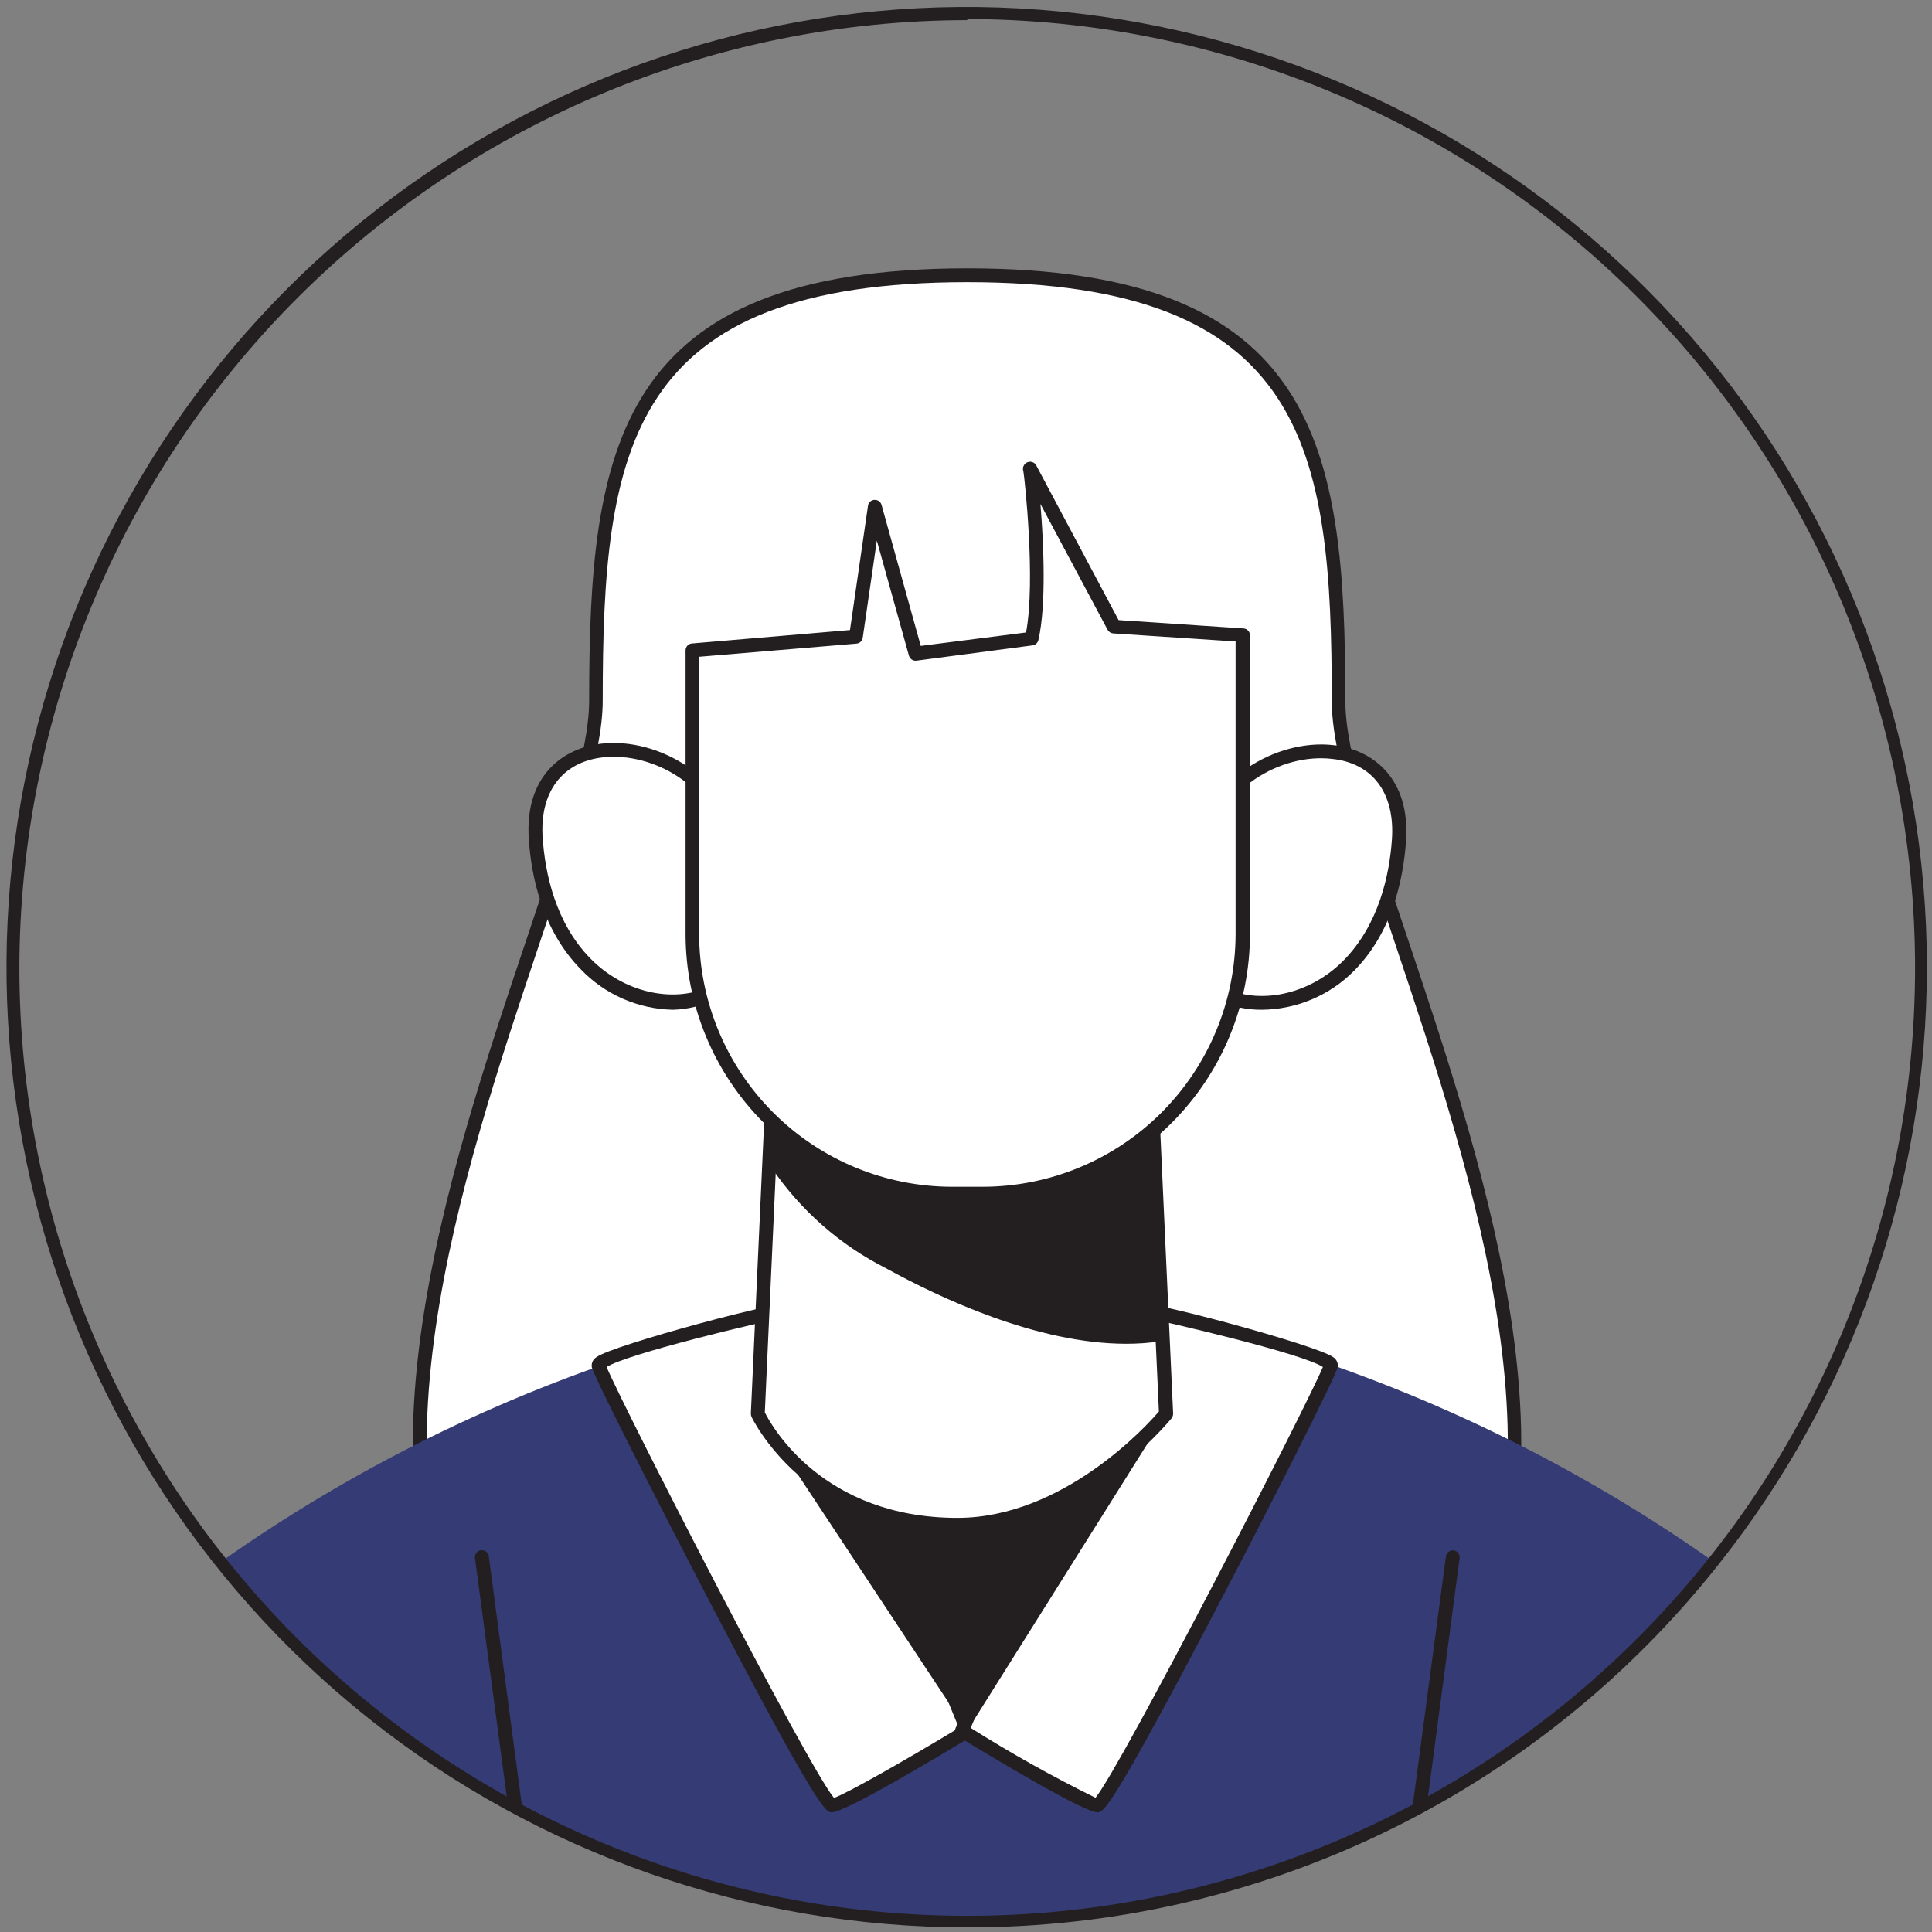 <svg width="146" height="146" viewBox="0 0 146 146" fill="none" xmlns="http://www.w3.org/2000/svg">
<rect x="0" y="0" width="146" height="146" fill="#808080" stroke="none"/>
<path d="M101.168 52.971C101.168 70.744 145.188 140.343 73.093 140.343C0.997 140.343 45.018 70.744 45.018 52.971C45.018 35.199 46.195 20.796 73.093 20.796C99.99 20.796 101.168 35.209 101.168 52.971Z" fill="white"/>
<path d="M73.093 140.86C55.056 140.86 42.704 136.415 36.39 127.665C25.743 112.846 33.822 88.73 39.75 71.099C42.308 63.456 44.521 56.889 44.521 52.971C44.521 33.829 46.551 20.278 73.113 20.278C99.676 20.278 101.665 33.829 101.665 52.971C101.665 56.859 103.868 63.456 106.436 71.099C112.333 88.72 120.412 112.846 109.765 127.645C103.482 136.435 91.139 140.86 73.093 140.86ZM73.093 21.324C47.464 21.324 45.546 33.859 45.546 52.971C45.546 57.032 43.313 63.7 40.724 71.434C34.888 88.842 26.91 112.674 37.243 127.036C43.333 135.511 55.411 139.815 73.093 139.815C90.774 139.815 102.843 135.511 108.943 127.036C119.285 112.674 111.297 88.842 105.471 71.434C102.883 63.7 100.64 57.032 100.64 52.971C100.65 33.859 98.722 21.324 73.093 21.324V21.324Z" fill="#231F20"/>
<path d="M129.486 118.003C123.576 125.441 116.251 131.635 107.934 136.227C99.618 140.819 90.474 143.719 81.03 144.758C75.758 145.34 70.438 145.34 65.166 144.758C55.723 143.719 46.58 140.821 38.263 136.231C29.947 131.64 22.621 125.449 16.71 118.013C26.74 110.931 37.82 105.468 49.545 101.823C64.883 97.044 81.313 97.044 96.651 101.823C108.373 105.472 119.452 110.931 129.486 118.003Z" fill="#353B74"/>
<path d="M60.05 98.88C60.05 98.88 45.008 102.179 45.251 103.204C45.495 104.229 61.907 136.435 62.862 136.435C63.816 136.435 73.093 130.802 73.093 130.802L60.05 98.88Z" fill="white"/>
<path d="M62.862 136.953C62.415 136.953 61.908 136.953 53.321 120.449C49.839 113.77 44.886 104.036 44.724 103.336C44.697 103.187 44.716 103.034 44.777 102.897C44.839 102.759 44.941 102.643 45.069 102.564C46.185 101.681 59.553 98.068 60.294 98.423C60.407 98.48 60.494 98.578 60.537 98.697L73.611 130.599C73.659 130.713 73.665 130.841 73.625 130.959C73.586 131.077 73.505 131.176 73.397 131.238C70.535 132.964 63.856 136.953 62.862 136.953ZM45.84 103.305C47.119 106.35 61.065 133.542 63.024 135.867C64.039 135.511 68.424 133.014 72.464 130.578L59.725 99.479C57.442 99.895 47.332 102.331 45.84 103.305Z" fill="#231F20"/>
<path d="M85.77 98.88C85.77 98.88 100.802 102.179 100.559 103.204C100.315 104.229 83.882 136.435 82.928 136.435C81.974 136.435 72.697 130.802 72.697 130.802L85.77 98.88Z" fill="white"/>
<path d="M82.928 136.953C81.913 136.953 75.255 132.964 72.423 131.238C72.318 131.173 72.24 131.074 72.201 130.957C72.162 130.84 72.165 130.713 72.21 130.599L85.283 98.697C85.329 98.58 85.416 98.483 85.526 98.423C86.247 98.058 99.605 101.681 100.752 102.564C100.879 102.644 100.979 102.76 101.039 102.898C101.099 103.036 101.115 103.188 101.086 103.336C100.924 104.036 96.011 113.77 92.499 120.449C83.882 136.953 83.395 136.953 82.928 136.953ZM73.357 130.578C76.405 132.502 79.553 134.264 82.786 135.856C84.725 133.512 98.661 106.421 99.97 103.305C98.447 102.29 88.348 99.936 86.095 99.479L73.357 130.578Z" fill="#231F20"/>
<path d="M88.125 106.848L73.093 130.792L57.269 106.848C64.678 104.645 80.726 104.645 88.125 106.848Z" fill="#231F20"/>
<path d="M90.815 64.035C92.185 55.468 106.415 53.357 105.705 63.456C105.602 66.964 104.261 70.323 101.919 72.937C99.483 75.413 95.555 76.591 92.378 75.17" fill="white"/>
<path d="M95.342 76.306C94.248 76.314 93.165 76.089 92.165 75.647C92.038 75.59 91.939 75.486 91.89 75.356C91.84 75.227 91.844 75.083 91.901 74.957C91.957 74.83 92.062 74.731 92.191 74.682C92.321 74.632 92.465 74.636 92.591 74.693C95.403 75.951 99.077 75.078 101.543 72.571C104.213 69.851 105.004 66.085 105.187 63.436C105.431 59.945 103.726 57.651 100.63 57.346C96.824 56.91 92.063 59.61 91.332 64.187C91.337 64.266 91.323 64.346 91.293 64.419C91.262 64.492 91.216 64.557 91.157 64.61C91.098 64.662 91.027 64.701 90.951 64.723C90.875 64.745 90.795 64.749 90.717 64.736C90.639 64.723 90.565 64.692 90.5 64.647C90.436 64.601 90.382 64.541 90.344 64.472C90.305 64.402 90.283 64.325 90.278 64.246C90.274 64.167 90.287 64.088 90.317 64.015C91.15 58.859 96.489 55.814 100.772 56.311C103.644 56.636 106.588 58.717 106.253 63.558C106.05 66.41 105.238 70.43 102.315 73.373C100.469 75.233 97.962 76.287 95.342 76.306V76.306Z" fill="#231F20"/>
<path d="M55.371 64.035C53.96 55.468 39.75 53.357 40.481 63.456C40.592 66.965 41.936 70.321 44.277 72.937C46.713 75.413 50.641 76.591 53.818 75.17" fill="white"/>
<path d="M50.844 76.306C48.218 76.252 45.72 75.157 43.901 73.261C40.998 70.318 40.156 66.299 39.963 63.446C39.618 58.605 42.572 56.524 45.444 56.199C49.717 55.702 55.066 58.747 55.889 63.903C55.902 63.971 55.901 64.041 55.886 64.109C55.872 64.177 55.844 64.241 55.804 64.298C55.765 64.355 55.714 64.403 55.655 64.44C55.596 64.477 55.531 64.501 55.462 64.512C55.324 64.53 55.185 64.495 55.072 64.414C54.959 64.333 54.88 64.212 54.853 64.076C54.123 59.498 49.372 56.798 45.556 57.234C42.46 57.59 40.765 59.884 41.009 63.325C41.191 65.994 41.973 69.76 44.642 72.46C47.109 74.967 50.793 75.84 53.595 74.581C53.658 74.543 53.729 74.519 53.803 74.51C53.877 74.501 53.952 74.508 54.022 74.53C54.093 74.552 54.159 74.588 54.214 74.638C54.27 74.686 54.315 74.747 54.346 74.814C54.377 74.882 54.393 74.955 54.394 75.029C54.394 75.103 54.379 75.177 54.349 75.245C54.32 75.313 54.276 75.374 54.221 75.424C54.166 75.474 54.102 75.512 54.031 75.535C53.036 76.016 51.949 76.279 50.844 76.306V76.306Z" fill="#231F20"/>
<path d="M57.269 106.848C57.269 106.848 61.116 115.232 72.352 115.232C81.304 115.232 88.125 106.848 88.125 106.848L86.623 73.921H58.771L57.269 106.848Z" fill="white"/>
<path d="M72.352 115.759C60.913 115.759 56.833 107.152 56.792 107.071C56.761 106.993 56.743 106.911 56.741 106.827L58.243 73.901C58.251 73.766 58.31 73.64 58.408 73.547C58.507 73.455 58.636 73.403 58.771 73.403H86.623C86.758 73.401 86.89 73.451 86.988 73.544C87.087 73.637 87.145 73.765 87.151 73.901L88.653 106.827C88.653 106.956 88.61 107.081 88.531 107.183C88.247 107.528 81.446 115.759 72.352 115.759ZM57.797 106.736C58.304 107.751 62.172 114.704 72.352 114.704C80.299 114.704 86.633 107.781 87.577 106.665L86.105 74.449H59.269L57.797 106.736Z" fill="#231F20"/>
<path d="M58.771 88.019C60.92 91.137 63.812 93.67 67.186 95.388C72.707 98.433 80.959 101.884 87.658 100.859L86.552 86.933C81.646 87.544 76.686 87.575 71.773 87.025C67.449 86.649 62.994 86.233 59.035 84.558C58.355 84.264 57.919 86.7 58.771 88.019Z" fill="#231F20"/>
<path d="M85.1 101.549C78.361 101.549 71.012 98.078 66.942 95.835C63.482 94.084 60.521 91.486 58.335 88.283C57.983 87.689 57.794 87.012 57.785 86.321C57.776 85.63 57.948 84.949 58.284 84.345C58.393 84.204 58.546 84.104 58.719 84.06C58.892 84.016 59.075 84.03 59.238 84.102C63.197 85.766 67.784 86.132 71.824 86.528C76.696 87.075 81.616 87.044 86.481 86.436C86.549 86.427 86.618 86.431 86.684 86.448C86.75 86.466 86.812 86.496 86.866 86.538C86.922 86.58 86.967 86.634 87.001 86.695C87.034 86.756 87.054 86.823 87.059 86.893L88.155 100.819C88.167 100.946 88.129 101.073 88.05 101.173C87.971 101.273 87.856 101.339 87.729 101.357C86.859 101.488 85.98 101.552 85.1 101.549V101.549ZM59.035 85.096C58.884 85.528 58.825 85.987 58.862 86.443C58.899 86.9 59.03 87.343 59.248 87.746V87.746C61.338 90.805 64.171 93.285 67.48 94.952C71.875 97.378 80.177 101.265 87.161 100.423L86.146 87.502C81.374 88.045 76.555 88.045 71.783 87.502C67.673 87.177 63.095 86.771 59.035 85.096Z" fill="#231F20"/>
<path d="M73.407 70.775C72.468 70.778 71.529 70.724 70.596 70.612C70.4 70.591 70.211 70.523 70.047 70.413C69.883 70.304 69.747 70.156 69.652 69.983C68.17 67.567 72.037 57.265 72.819 55.235C72.843 55.171 72.879 55.112 72.925 55.062C72.972 55.012 73.028 54.971 73.09 54.943C73.153 54.915 73.22 54.899 73.288 54.897C73.357 54.895 73.425 54.906 73.489 54.931C73.619 54.98 73.724 55.08 73.781 55.208C73.838 55.335 73.843 55.48 73.793 55.611C72.058 60.148 69.632 67.912 70.545 69.445C70.616 69.557 70.667 69.567 70.718 69.577C72.57 69.77 74.438 69.77 76.29 69.577C76.414 69.58 76.533 69.627 76.625 69.709C76.717 69.792 76.776 69.905 76.792 70.028C76.808 70.15 76.78 70.275 76.712 70.379C76.644 70.482 76.541 70.558 76.422 70.592C75.421 70.71 74.415 70.771 73.407 70.775V70.775Z" fill="#231F20"/>
<path d="M93.88 47.988V70.582C93.88 75.786 91.813 80.778 88.134 84.459C84.455 88.14 79.465 90.209 74.26 90.212H71.976C69.397 90.213 66.843 89.707 64.46 88.721C62.076 87.735 59.91 86.29 58.086 84.467C56.261 82.644 54.813 80.479 53.825 78.097C52.837 75.715 52.327 73.161 52.326 70.582V49.145L64.689 48.13L66.11 38.325L69.185 49.409L77.955 48.252C78.848 44.324 77.955 35.859 77.823 35.483L84.146 47.349L93.88 47.988Z" fill="white"/>
<path d="M74.26 90.76H71.976C66.632 90.757 61.507 88.634 57.725 84.857C53.944 81.08 51.816 75.957 51.808 70.612V49.145C51.808 49.014 51.857 48.889 51.945 48.793C52.034 48.697 52.155 48.638 52.285 48.627L64.232 47.612L65.592 38.224C65.606 38.103 65.663 37.992 65.753 37.91C65.842 37.828 65.958 37.781 66.079 37.777C66.198 37.768 66.317 37.8 66.415 37.869C66.513 37.937 66.585 38.037 66.617 38.153L69.581 48.81L77.538 47.795C78.279 43.847 77.417 36.021 77.335 35.615C77.287 35.48 77.294 35.332 77.355 35.203C77.416 35.073 77.526 34.973 77.66 34.925C77.795 34.876 77.943 34.883 78.073 34.944C78.202 35.005 78.302 35.115 78.35 35.25L84.532 46.861L93.971 47.49C94.103 47.498 94.227 47.556 94.318 47.653C94.408 47.749 94.459 47.876 94.459 48.008V70.602C94.456 73.252 93.931 75.875 92.915 78.322C91.898 80.769 90.41 82.992 88.534 84.864C86.659 86.736 84.433 88.22 81.983 89.232C79.534 90.243 76.91 90.763 74.26 90.76ZM52.833 49.632V70.582C52.842 75.649 54.859 80.506 58.444 84.087C62.029 87.669 66.889 89.681 71.956 89.684H74.26C79.326 89.679 84.182 87.665 87.765 84.084C91.348 80.503 93.364 75.647 93.373 70.582V48.475L84.126 47.866C84.037 47.86 83.952 47.831 83.878 47.784C83.803 47.736 83.742 47.67 83.7 47.592L78.624 38.081C78.868 41.045 79.081 45.694 78.472 48.363C78.449 48.467 78.395 48.562 78.317 48.634C78.239 48.706 78.141 48.754 78.036 48.769L69.266 49.926C69.141 49.944 69.013 49.915 68.907 49.846C68.801 49.777 68.723 49.673 68.688 49.551L66.262 40.852L65.196 48.191C65.18 48.309 65.124 48.418 65.037 48.499C64.95 48.58 64.838 48.629 64.719 48.638L52.833 49.632Z" fill="#231F20"/>
<path d="M73.093 145.651C56.657 145.66 40.706 140.089 27.849 129.851C14.992 119.612 5.992 105.312 2.322 89.291C-1.347 73.27 0.53 56.479 7.648 41.664C14.766 26.85 26.702 14.891 41.502 7.745C56.303 0.598 73.091 -1.312 89.119 2.327C105.147 5.966 119.464 14.939 129.727 27.776C139.991 40.613 145.593 56.554 145.615 72.989C145.638 89.425 140.08 105.381 129.852 118.246C123.079 126.809 114.452 133.724 104.621 138.471C94.79 143.217 84.01 145.672 73.093 145.651V145.651ZM73.093 1.521C54.102 1.543 35.896 9.096 22.468 22.524C9.039 35.953 1.486 54.159 1.464 73.15C1.464 92.147 9.011 110.366 22.444 123.799C35.877 137.232 54.096 144.778 73.093 144.778C92.09 144.778 110.309 137.232 123.742 123.799C137.175 110.366 144.721 92.147 144.721 73.15C144.724 54.144 137.181 35.915 123.75 22.469C110.319 9.023 92.098 1.459 73.093 1.44V1.521Z" fill="#231F20"/>
<path d="M107.288 136.953H107.227C107.158 136.945 107.091 136.924 107.03 136.89C106.97 136.856 106.916 136.81 106.874 136.755C106.831 136.7 106.8 136.637 106.782 136.57C106.765 136.503 106.761 136.433 106.77 136.364L109.267 117.617C109.288 117.48 109.36 117.355 109.47 117.27C109.58 117.185 109.718 117.146 109.856 117.16C109.993 117.18 110.116 117.253 110.2 117.363C110.283 117.473 110.32 117.612 110.303 117.749L107.816 136.506C107.794 136.631 107.73 136.744 107.633 136.825C107.537 136.907 107.415 136.952 107.288 136.953V136.953Z" fill="#231F20"/>
<path d="M38.908 136.953C38.78 136.953 38.657 136.907 38.562 136.823C38.466 136.739 38.405 136.622 38.39 136.496L35.893 117.739C35.876 117.6 35.914 117.46 36 117.35C36.085 117.24 36.211 117.168 36.35 117.15C36.488 117.135 36.626 117.175 36.736 117.26C36.846 117.345 36.918 117.469 36.938 117.607L39.425 136.354C39.435 136.422 39.432 136.491 39.414 136.558C39.397 136.624 39.367 136.687 39.325 136.742C39.284 136.797 39.232 136.843 39.172 136.877C39.113 136.912 39.047 136.934 38.979 136.942L38.908 136.953Z" fill="#231F20"/>
</svg>
